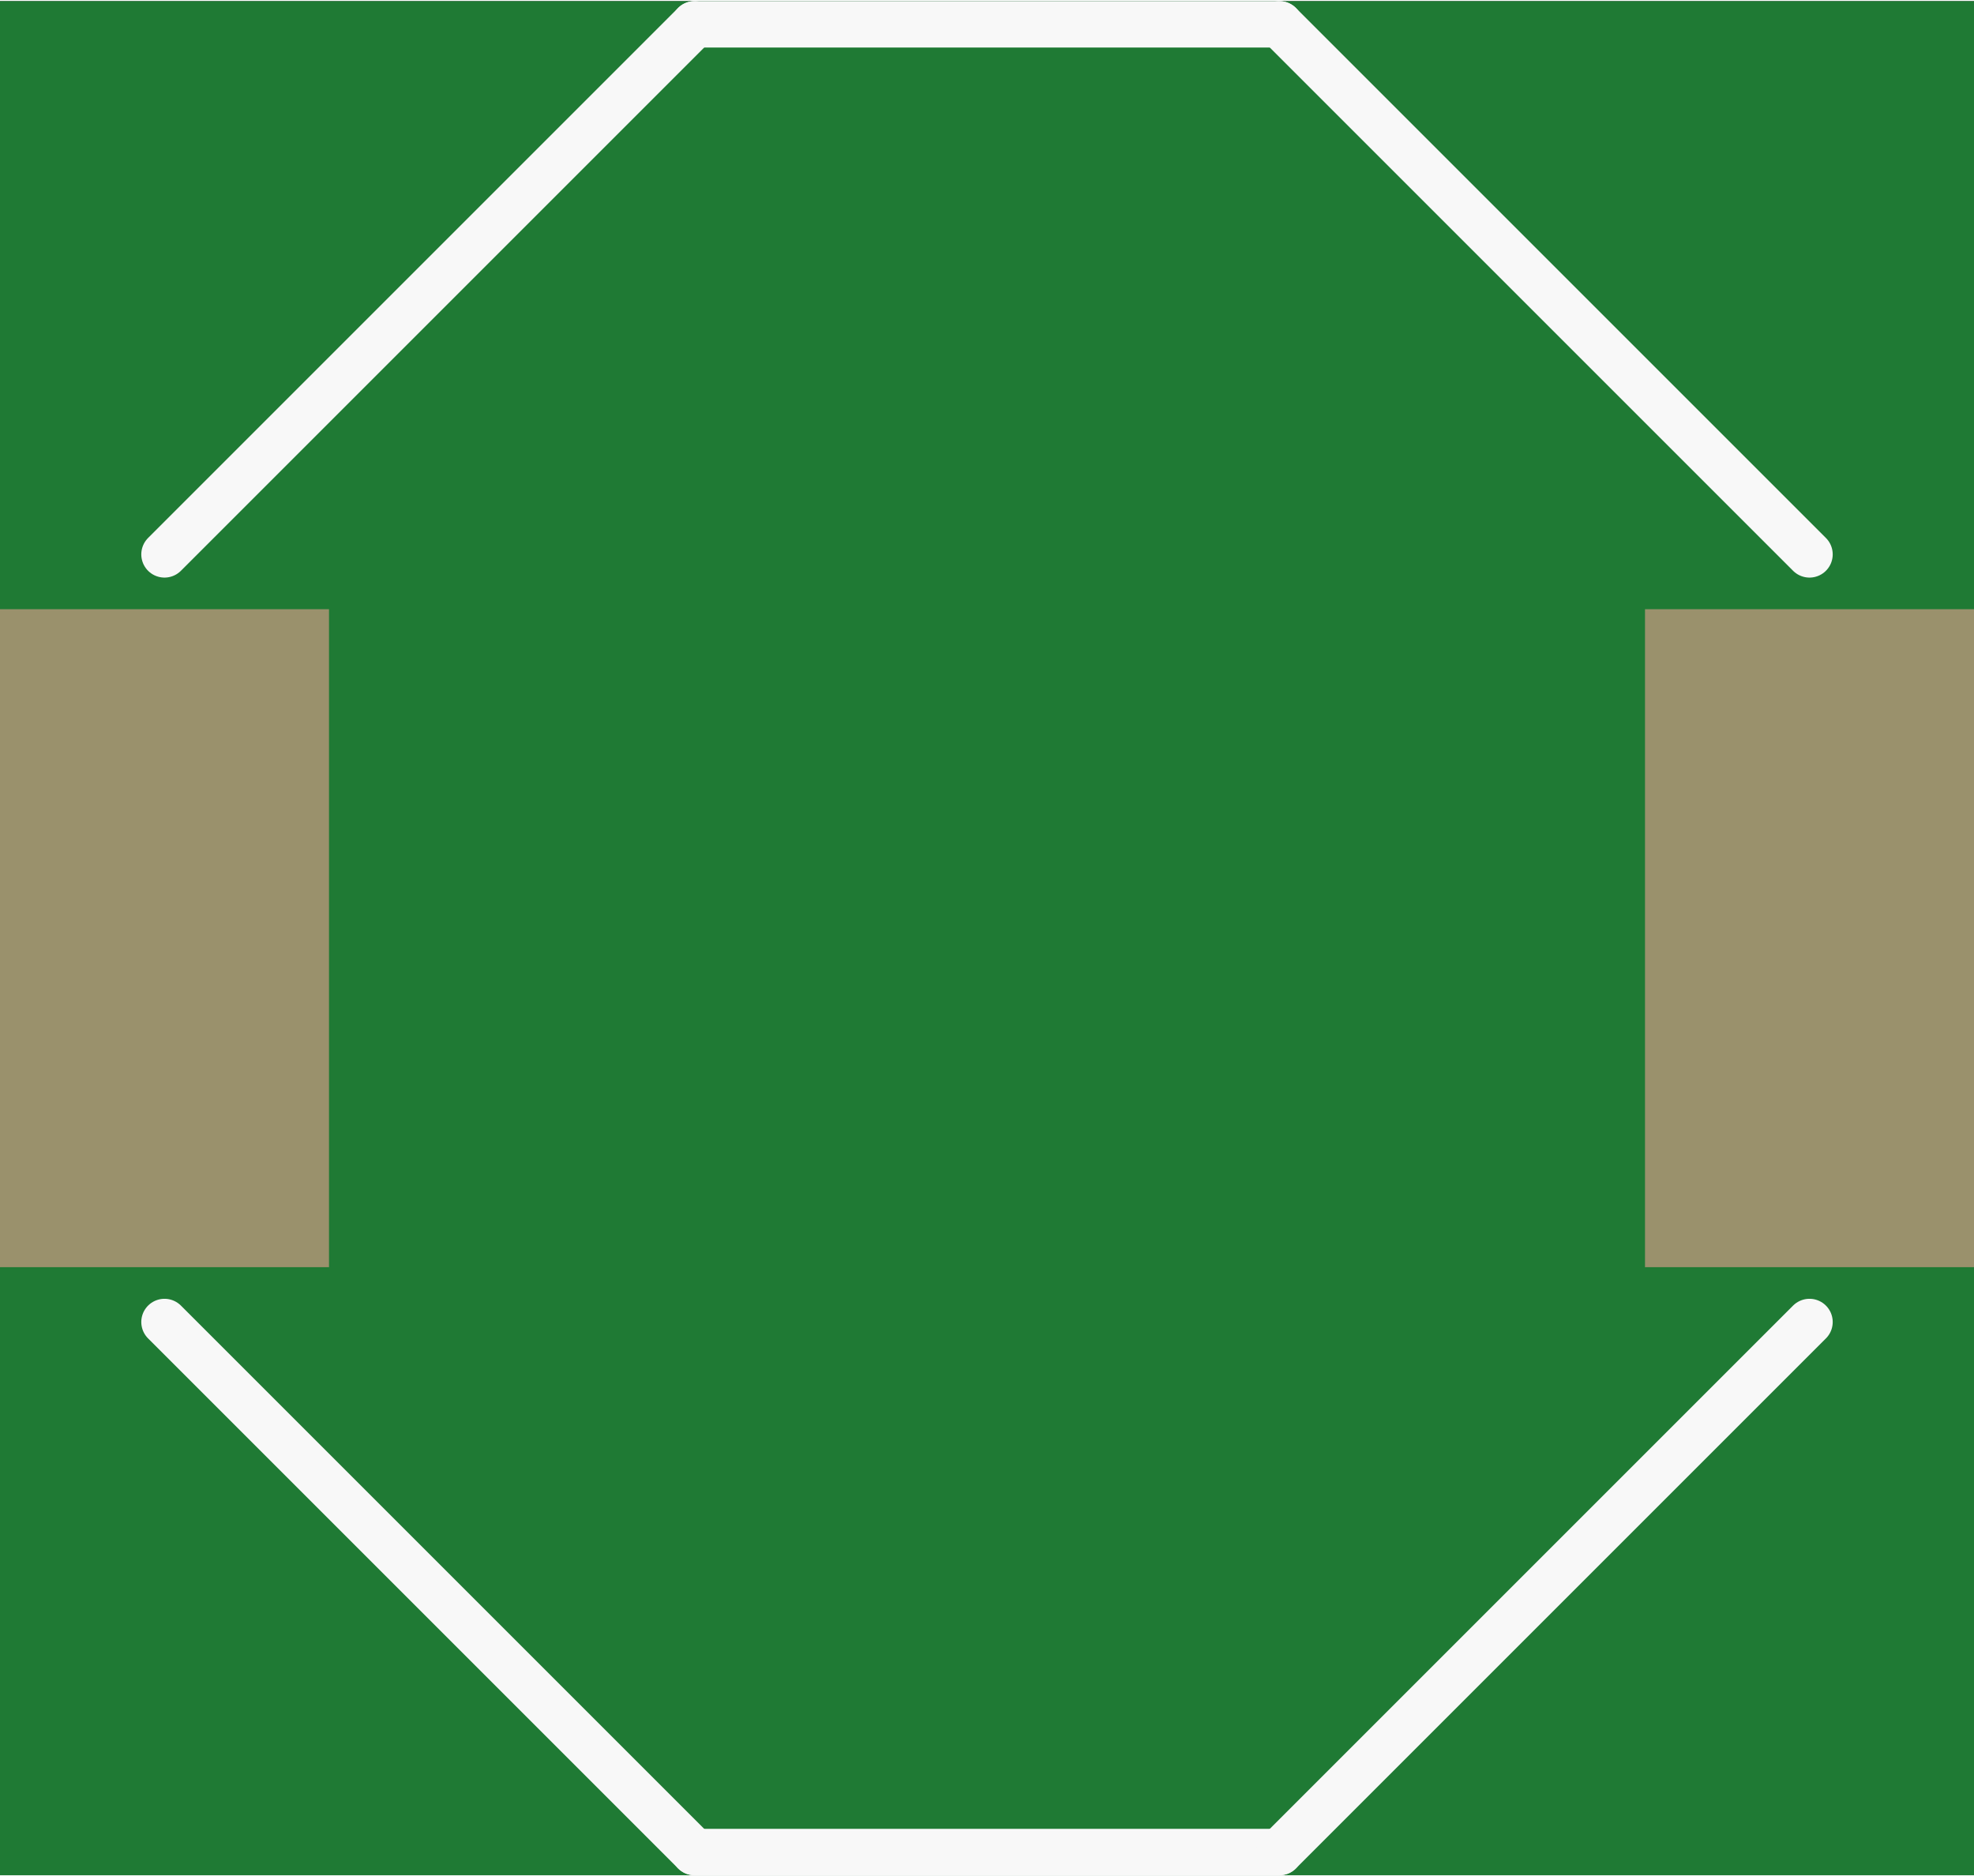 <?xml version='1.0' encoding='UTF-8' standalone='no'?>
<!-- Created with Fritzing (http://www.fritzing.org/) -->
<svg xmlns:svg='http://www.w3.org/2000/svg' xmlns='http://www.w3.org/2000/svg' version='1.2' baseProfile='tiny' x='0in' y='0in' width='0.425in' height='0.404in' viewBox='0 0 10.8 10.254' >
<rect x="0" y="0" width="10.8" height="10.254" fill="#333333" stroke="none"/>
<g id='breadboard'>
<path fill='#1F7A34' stroke='none' stroke-width='0' d='M0,0l10.8,0 0,10.254 -10.8,0 0,-10.254z
'/>
<rect id='connector0pad' connectorname='2' x='9' y='3.327' width='1.8' height='3.6' stroke='none' stroke-width='0' fill='#9A916C' stroke-linecap='round'/>
<rect id='connector1pad' connectorname='1' x='0' y='3.327' width='1.8' height='3.6' stroke='none' stroke-width='0' fill='#9A916C' stroke-linecap='round'/>
<line x1='0.9' y1='3.027' x2='3.8' y2='0.127' stroke='#f8f8f8' stroke-width='0.254' stroke-linecap='round'/>
<line x1='3.8' y1='0.127' x2='7' y2='0.127' stroke='#f8f8f8' stroke-width='0.254' stroke-linecap='round'/>
<line x1='7' y1='10.127' x2='3.8' y2='10.127' stroke='#f8f8f8' stroke-width='0.254' stroke-linecap='round'/>
<line x1='7' y1='0.127' x2='9.9' y2='3.027' stroke='#f8f8f8' stroke-width='0.254' stroke-linecap='round'/>
<line x1='0.9' y1='7.227' x2='3.8' y2='10.127' stroke='#f8f8f8' stroke-width='0.254' stroke-linecap='round'/>
<line x1='7' y1='10.127' x2='9.9' y2='7.227' stroke='#f8f8f8' stroke-width='0.254' stroke-linecap='round'/>
</g>
</svg>